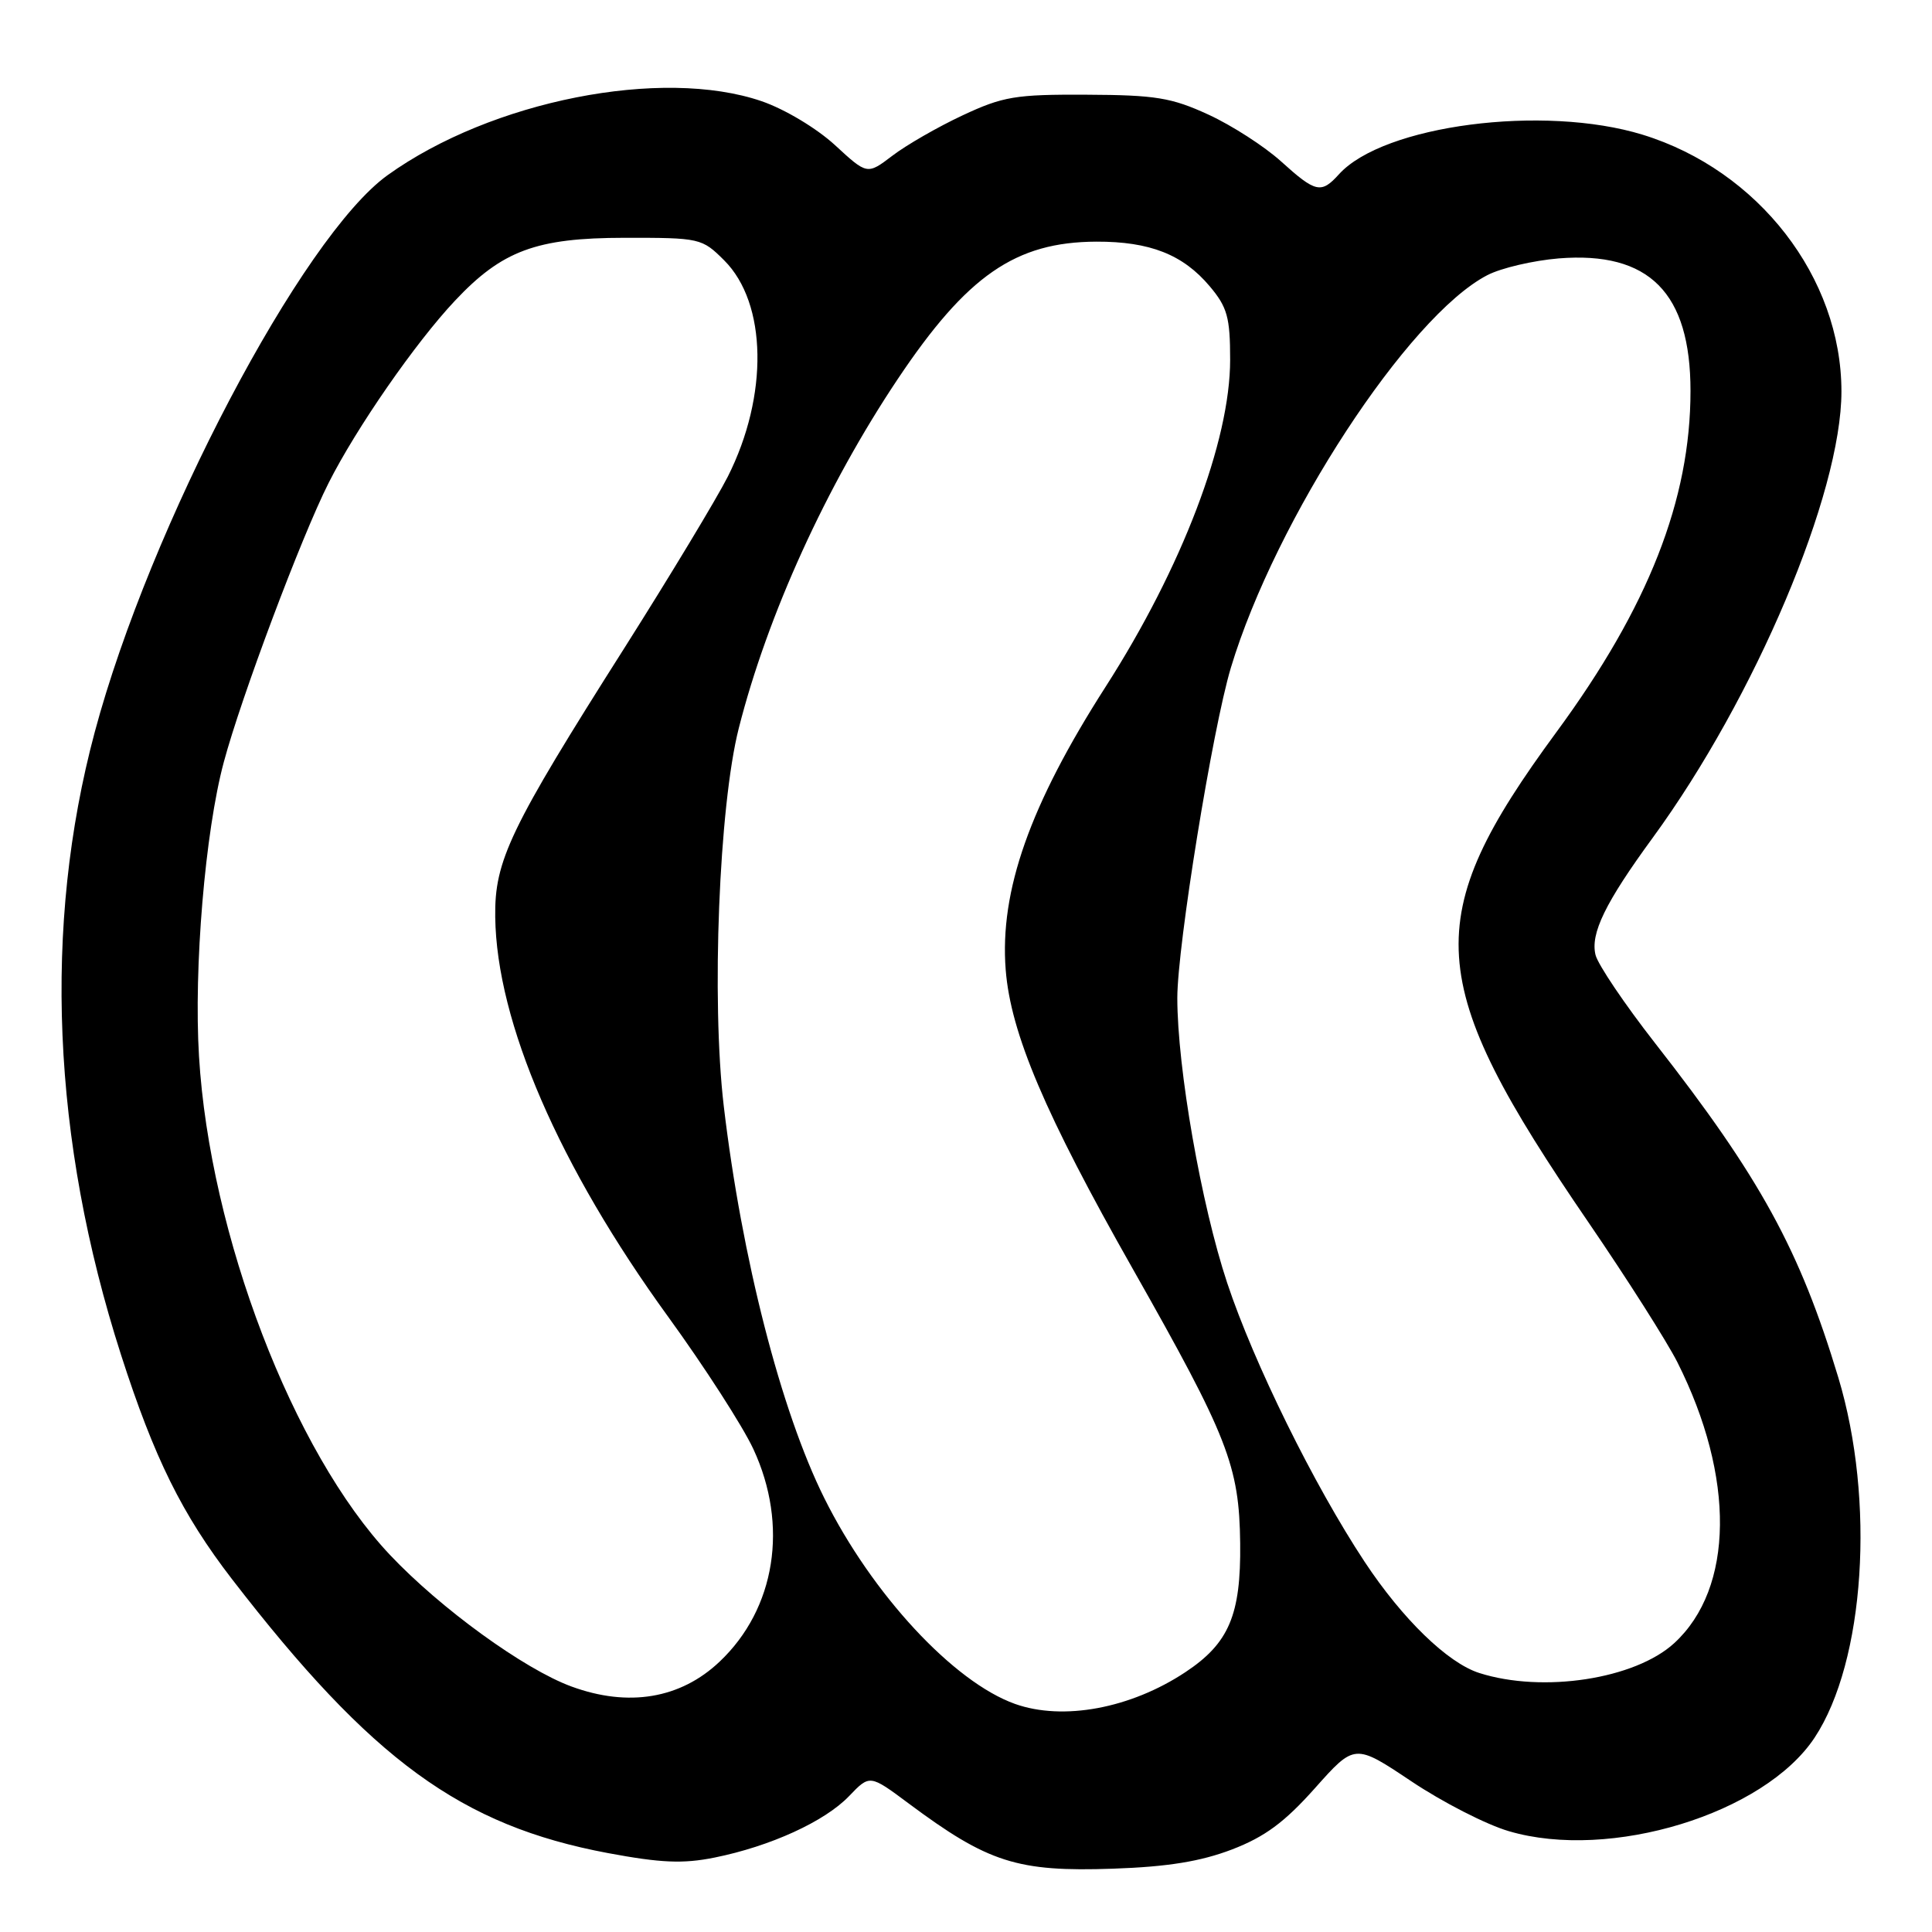 <?xml version="1.0" encoding="UTF-8" standalone="no"?>
<!DOCTYPE svg PUBLIC "-//W3C//DTD SVG 1.1//EN" "http://www.w3.org/Graphics/SVG/1.1/DTD/svg11.dtd" >
<svg xmlns="http://www.w3.org/2000/svg" xmlns:xlink="http://www.w3.org/1999/xlink" version="1.1" viewBox="0 0 256 256">
 <g >
 <path fill="currentColor"
d=" M 163.23 245.07 C 167.60 243.39 170.20 241.47 174.23 236.95 C 179.51 231.02 179.51 231.02 187.01 236.03 C 191.13 238.79 196.94 241.77 199.93 242.64 C 213.34 246.60 233.78 240.34 240.45 230.24 C 247.11 220.15 248.51 198.85 243.58 182.51 C 238.48 165.61 233.25 156.05 219.28 138.19 C 215.28 133.07 211.75 127.83 211.42 126.55 C 210.71 123.71 212.69 119.63 219.00 111.00 C 232.57 92.41 244.00 65.39 244.00 51.87 C 244.00 36.78 233.00 22.57 217.66 17.85 C 204.54 13.82 183.31 16.58 177.42 23.09 C 175.06 25.70 174.34 25.54 169.75 21.39 C 167.55 19.40 163.22 16.61 160.13 15.19 C 155.24 12.94 153.12 12.59 144.00 12.55 C 134.54 12.50 132.91 12.78 127.54 15.29 C 124.27 16.82 120.08 19.23 118.25 20.63 C 114.91 23.17 114.91 23.17 110.63 19.22 C 108.21 17.00 103.98 14.46 100.92 13.41 C 87.70 8.88 65.10 13.34 51.36 23.21 C 40.04 31.34 19.85 69.73 12.55 97.02 C 5.68 122.68 6.88 151.01 16.03 179.50 C 20.43 193.19 24.13 200.66 30.73 209.23 C 49.29 233.28 61.10 241.89 80.54 245.54 C 87.56 246.85 90.50 246.98 94.67 246.14 C 102.07 244.65 109.28 241.36 112.51 237.99 C 115.25 235.13 115.25 235.13 120.38 238.95 C 130.93 246.81 134.79 248.05 147.50 247.61 C 154.73 247.36 159.09 246.65 163.23 245.07 Z  M 134.50 225.78 C 126.34 222.87 115.55 211.23 109.22 198.50 C 103.47 186.95 98.28 166.68 95.90 146.54 C 94.25 132.52 95.27 106.83 97.89 96.50 C 101.70 81.48 109.49 64.38 118.96 50.22 C 128.14 36.50 134.56 32.06 145.28 32.02 C 152.36 32.00 156.75 33.72 160.30 37.94 C 162.63 40.71 163.00 42.05 163.00 47.68 C 163.00 58.46 156.62 75.21 146.50 91.00 C 136.47 106.65 132.44 118.05 133.26 128.50 C 133.92 136.91 138.46 147.61 150.12 168.17 C 162.72 190.42 164.21 194.22 164.33 204.50 C 164.44 213.99 162.84 217.75 157.07 221.57 C 149.81 226.38 140.87 228.04 134.50 225.78 Z  M 75.72 223.47 C 69.45 221.17 58.37 213.13 51.67 206.03 C 38.83 192.42 27.80 163.63 26.37 139.98 C 25.66 128.29 27.18 110.19 29.65 101.00 C 31.95 92.40 39.92 71.17 43.54 64.00 C 47.20 56.73 55.06 45.39 60.29 39.84 C 66.53 33.20 71.07 31.52 82.73 31.51 C 92.77 31.50 93.01 31.56 95.96 34.50 C 101.65 40.18 101.85 52.42 96.44 63.15 C 94.95 66.09 88.79 76.30 82.75 85.84 C 67.54 109.82 65.52 114.03 65.62 121.50 C 65.80 135.44 74.06 154.53 88.55 174.50 C 93.34 181.10 98.41 188.97 99.82 192.00 C 104.52 202.11 102.77 213.17 95.34 220.19 C 90.16 225.09 83.27 226.24 75.72 223.47 Z  M 196.01 221.68 C 191.83 220.35 185.84 214.54 180.81 206.93 C 174.10 196.77 166.15 180.64 162.61 170.00 C 159.17 159.65 156.00 141.52 156.00 132.22 C 156.01 125.29 160.66 96.60 163.09 88.50 C 169.01 68.81 186.60 41.88 197.08 36.46 C 198.91 35.51 203.17 34.52 206.54 34.24 C 218.53 33.28 224.00 38.79 224.00 51.80 C 224.00 66.22 218.42 80.43 206.24 97.00 C 188.04 121.77 188.58 129.98 210.50 162.00 C 215.58 169.43 220.87 177.75 222.26 180.50 C 229.93 195.73 229.77 210.44 221.85 217.72 C 216.66 222.49 204.44 224.37 196.01 221.68 Z "/>
</g>
</svg>